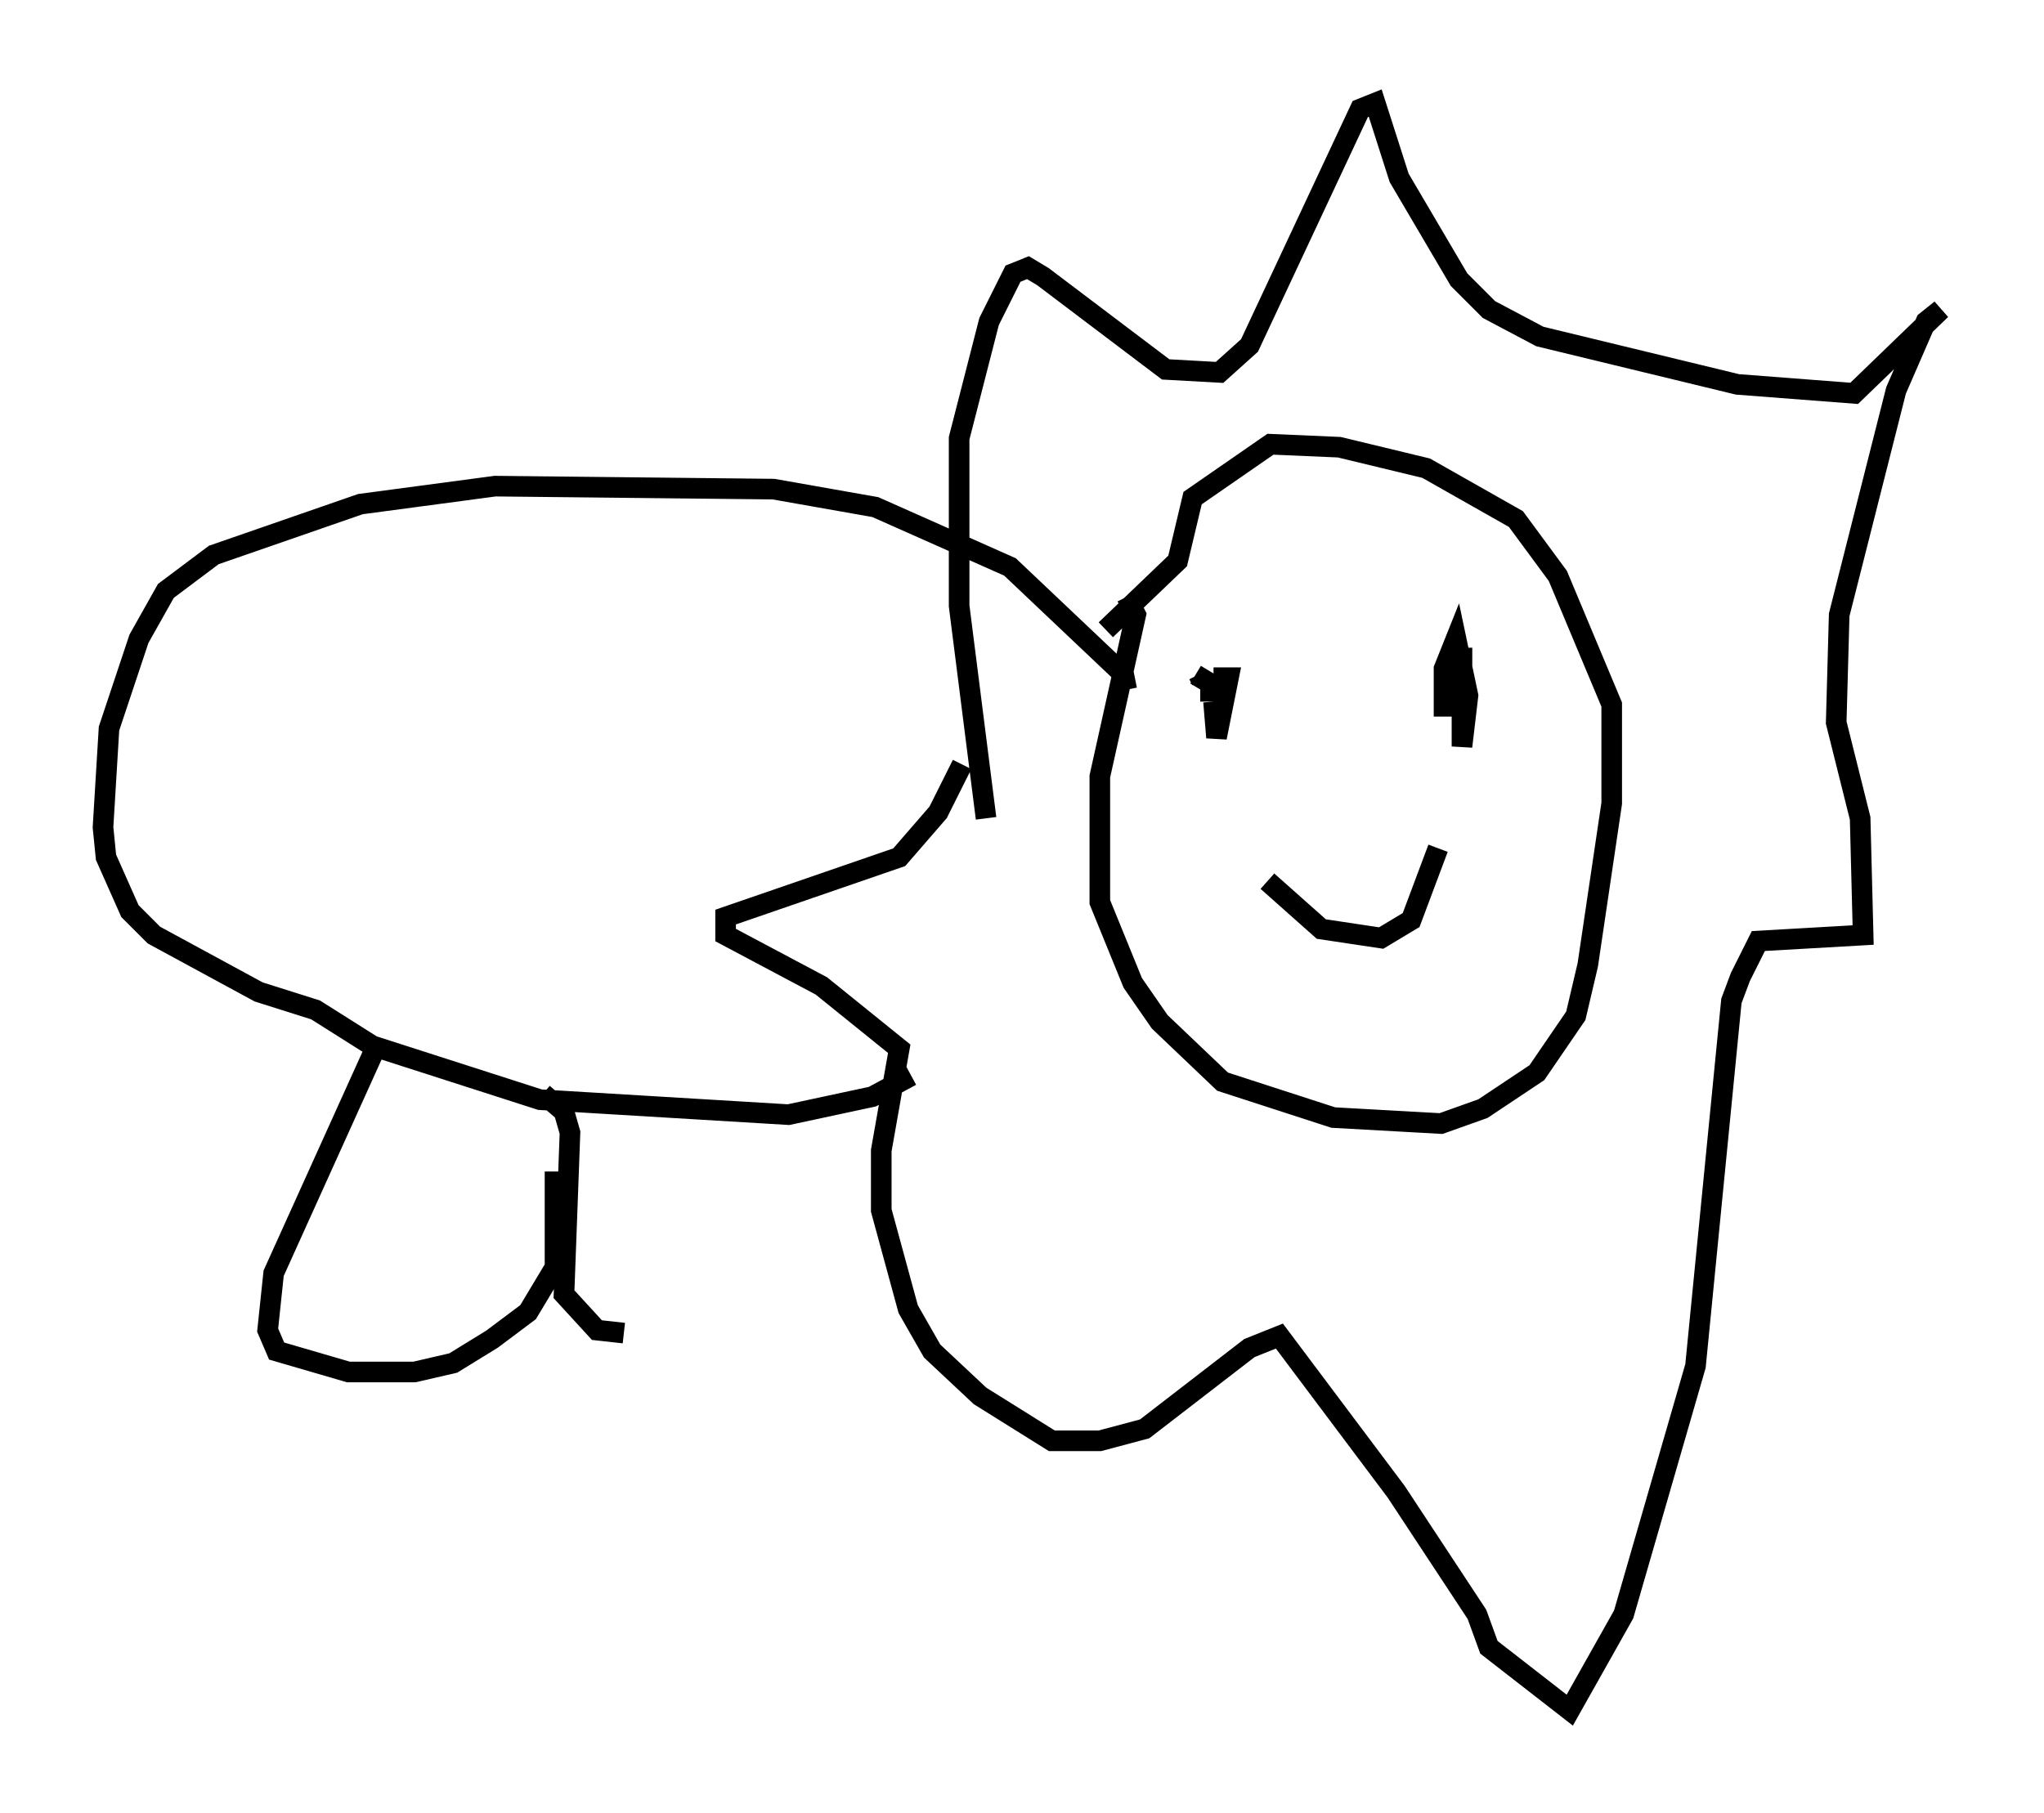 <?xml version="1.0" encoding="utf-8" ?>
<svg baseProfile="full" height="88" version="1.1" width="99.184" xmlns="http://www.w3.org/2000/svg" xmlns:ev="http://www.w3.org/2001/xml-events" xmlns:xlink="http://www.w3.org/1999/xlink"><defs /><rect fill="white" height="88" width="99.184" x="0" y="0" /><path d="M54.385, 29.693 m0.291, -0.726 l0.436, 0.872 -1.743, 7.844 l0.0, 6.101 1.598, 3.922 l1.307, 1.888 3.05, 2.905 l5.374, 1.743 5.229, 0.291 l2.034, -0.726 2.615, -1.743 l1.888, -2.76 0.581, -2.469 l1.162, -7.844 0.0, -4.793 l-2.615, -6.246 -2.034, -2.76 l-4.358, -2.469 -4.212, -1.017 l-3.341, -0.145 -3.777, 2.615 l-0.726, 3.05 -3.486, 3.341 m-5.81, 9.151 l-1.307, -10.313 0.0, -8.134 l1.453, -5.665 1.162, -2.324 l0.726, -0.291 0.726, 0.436 l5.955, 4.503 2.615, 0.145 l1.453, -1.307 5.374, -11.475 l0.726, -0.291 1.162, 3.631 l2.905, 4.939 1.453, 1.453 l2.469, 1.307 9.587, 2.324 l5.665, 0.436 4.212, -4.067 l-0.726, 0.581 -1.453, 3.341 l-2.76, 10.894 -0.145, 5.229 l1.162, 4.648 0.145, 5.665 l-5.084, 0.291 -0.872, 1.743 l-0.436, 1.162 -1.743, 17.721 l-3.486, 12.056 -2.615, 4.648 l-3.922, -3.05 -0.581, -1.598 l-3.922, -5.955 -5.665, -7.553 l-1.453, 0.581 -5.084, 3.922 l-2.179, 0.581 -2.324, 0.0 l-3.486, -2.179 -2.324, -2.179 l-1.162, -2.034 -1.307, -4.793 l0.0, -2.905 0.872, -4.939 l-3.777, -3.05 -4.648, -2.469 l0.0, -0.872 8.425, -2.905 l1.888, -2.179 1.162, -2.324 m12.201, -4.212 l0.726, 0.0 -0.581, 2.905 l-0.145, -1.743 m-0.581, -1.017 l-0.145, -0.291 m-0.145, 0.0 l0.726, 0.436 0.0, 0.872 m12.201, -2.615 l0.0, 4.793 0.291, -2.469 l-0.581, -2.76 -0.581, 1.453 l0.0, 2.324 m-8.57, 7.989 l2.615, 2.324 2.905, 0.436 l1.453, -0.872 1.307, -3.486 m-15.106, -7.698 l-0.145, -0.726 -5.52, -5.229 l-6.536, -2.905 -4.939, -0.872 l-13.508, -0.145 -6.536, 0.872 l-7.117, 2.469 -2.324, 1.743 l-1.307, 2.324 -1.453, 4.358 l-0.291, 4.793 0.145, 1.453 l1.162, 2.615 1.162, 1.162 l5.084, 2.76 2.76, 0.872 l2.76, 1.743 8.134, 2.615 l12.056, 0.726 4.067, -0.872 l1.888, -1.017 m-26.145, -1.017 l-4.793, 10.603 -0.291, 2.76 l0.436, 1.017 3.486, 1.017 l3.196, 0.0 1.888, -0.436 l1.888, -1.162 1.743, -1.307 l1.307, -2.179 0.0, -4.648 m-0.581, -3.777 l1.017, 0.872 0.291, 1.017 l-0.291, 7.844 1.598, 1.743 l1.307, 0.145 " fill="none" stroke="black" stroke-width="1" /></svg>
